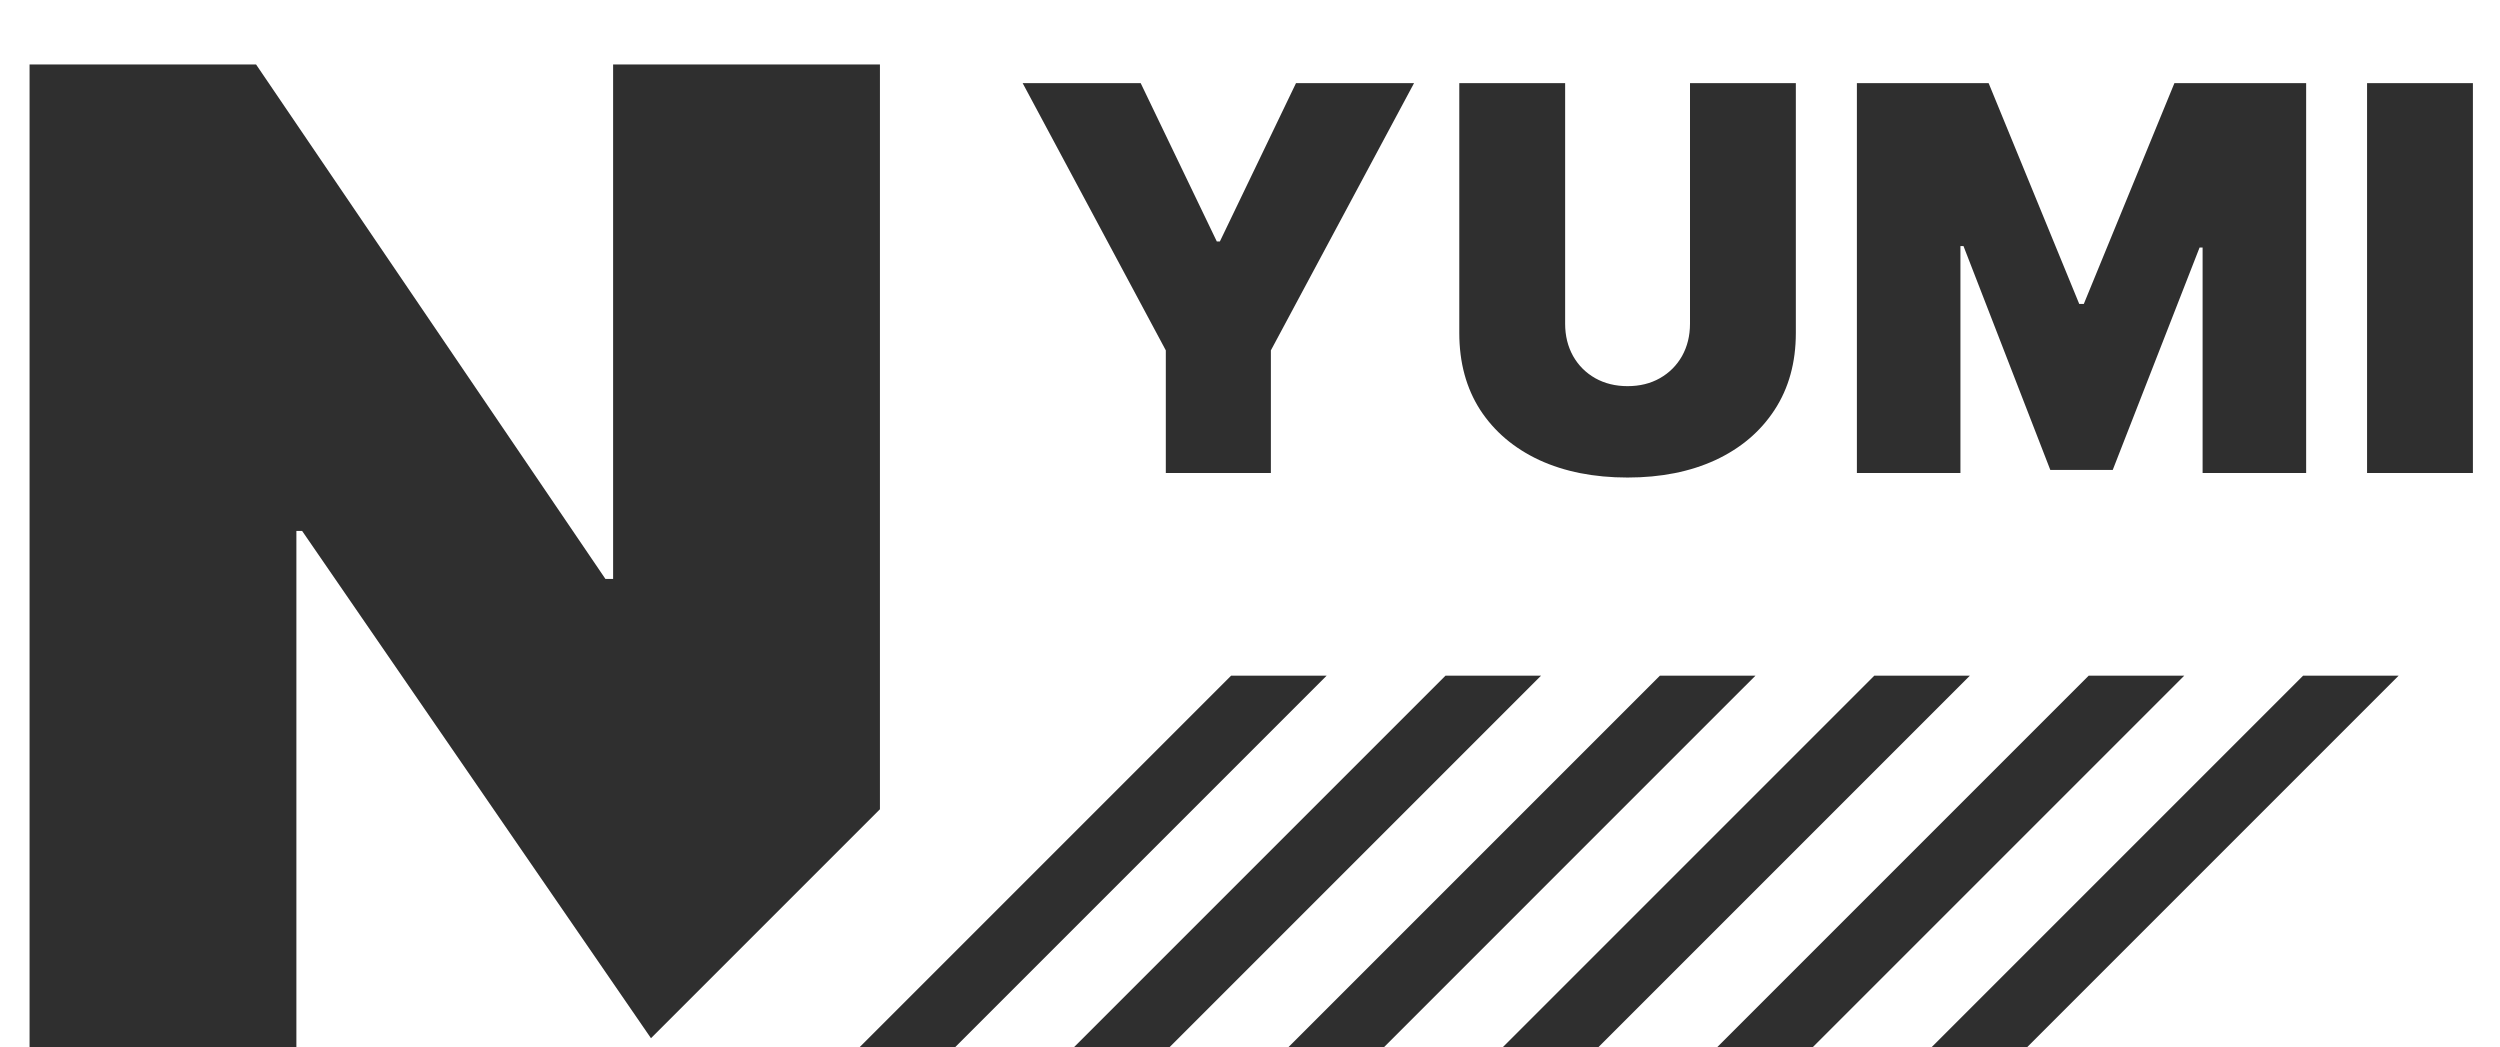<svg width="74" height="31" viewBox="0 0 74 31" fill="none" xmlns="http://www.w3.org/2000/svg">
<path d="M30.27 2.46H33.764L36.018 7.148H36.108L38.362 2.46H41.856L37.618 10.371V14H34.508V10.371L30.27 2.46ZM50.024 2.46H53.157V9.853C53.157 10.732 52.947 11.492 52.526 12.135C52.109 12.774 51.527 13.268 50.779 13.617C50.032 13.962 49.164 14.135 48.176 14.135C47.181 14.135 46.309 13.962 45.561 13.617C44.814 13.268 44.232 12.774 43.815 12.135C43.401 11.492 43.195 10.732 43.195 9.853V2.46H46.328V9.582C46.328 9.939 46.407 10.258 46.564 10.54C46.722 10.818 46.94 11.036 47.218 11.194C47.5 11.352 47.819 11.43 48.176 11.43C48.537 11.43 48.856 11.352 49.134 11.194C49.412 11.036 49.63 10.818 49.788 10.54C49.945 10.258 50.024 9.939 50.024 9.582V2.46ZM54.964 2.46H58.863L61.545 8.996H61.681L64.363 2.46H68.262V14H65.197V7.328H65.107L62.537 13.91H60.689L58.119 7.283H58.029V14H54.964V2.46ZM73.198 2.46V14H70.065V2.46H73.198Z" fill="#2F2F2F"/>
<path fill-rule="evenodd" clip-rule="evenodd" d="M26.046 23.954V1.909H18.148V17.137H17.921L7.58 1.909H0.875V31H8.773V15.716H8.943L19.269 30.731L26.046 23.954ZM26.046 30.875L26 31H19.454L19.454 31H26.046V30.875Z" fill="#2F2F2F"/>
<path fill-rule="evenodd" clip-rule="evenodd" d="M36.441 20L25.441 31H28.269L38.562 20.707L39.269 20L39.269 20H36.441ZM42.787 20L31.787 31H34.615L44.908 20.707L45.615 20L45.615 20H42.787ZM49.133 20L38.133 31H40.962L51.254 20.707L51.962 20L51.961 20H49.133ZM55.479 20L44.479 31H47.308L57.601 20.707L58.308 20L58.307 20H55.479ZM61.825 20L50.825 31H53.654L63.947 20.707L64.654 20L64.654 20H61.825ZM68.172 20L57.172 31H60L70.293 20.707L71 20L71 20H68.172Z" fill="#2F2F2F"/>
</svg>
